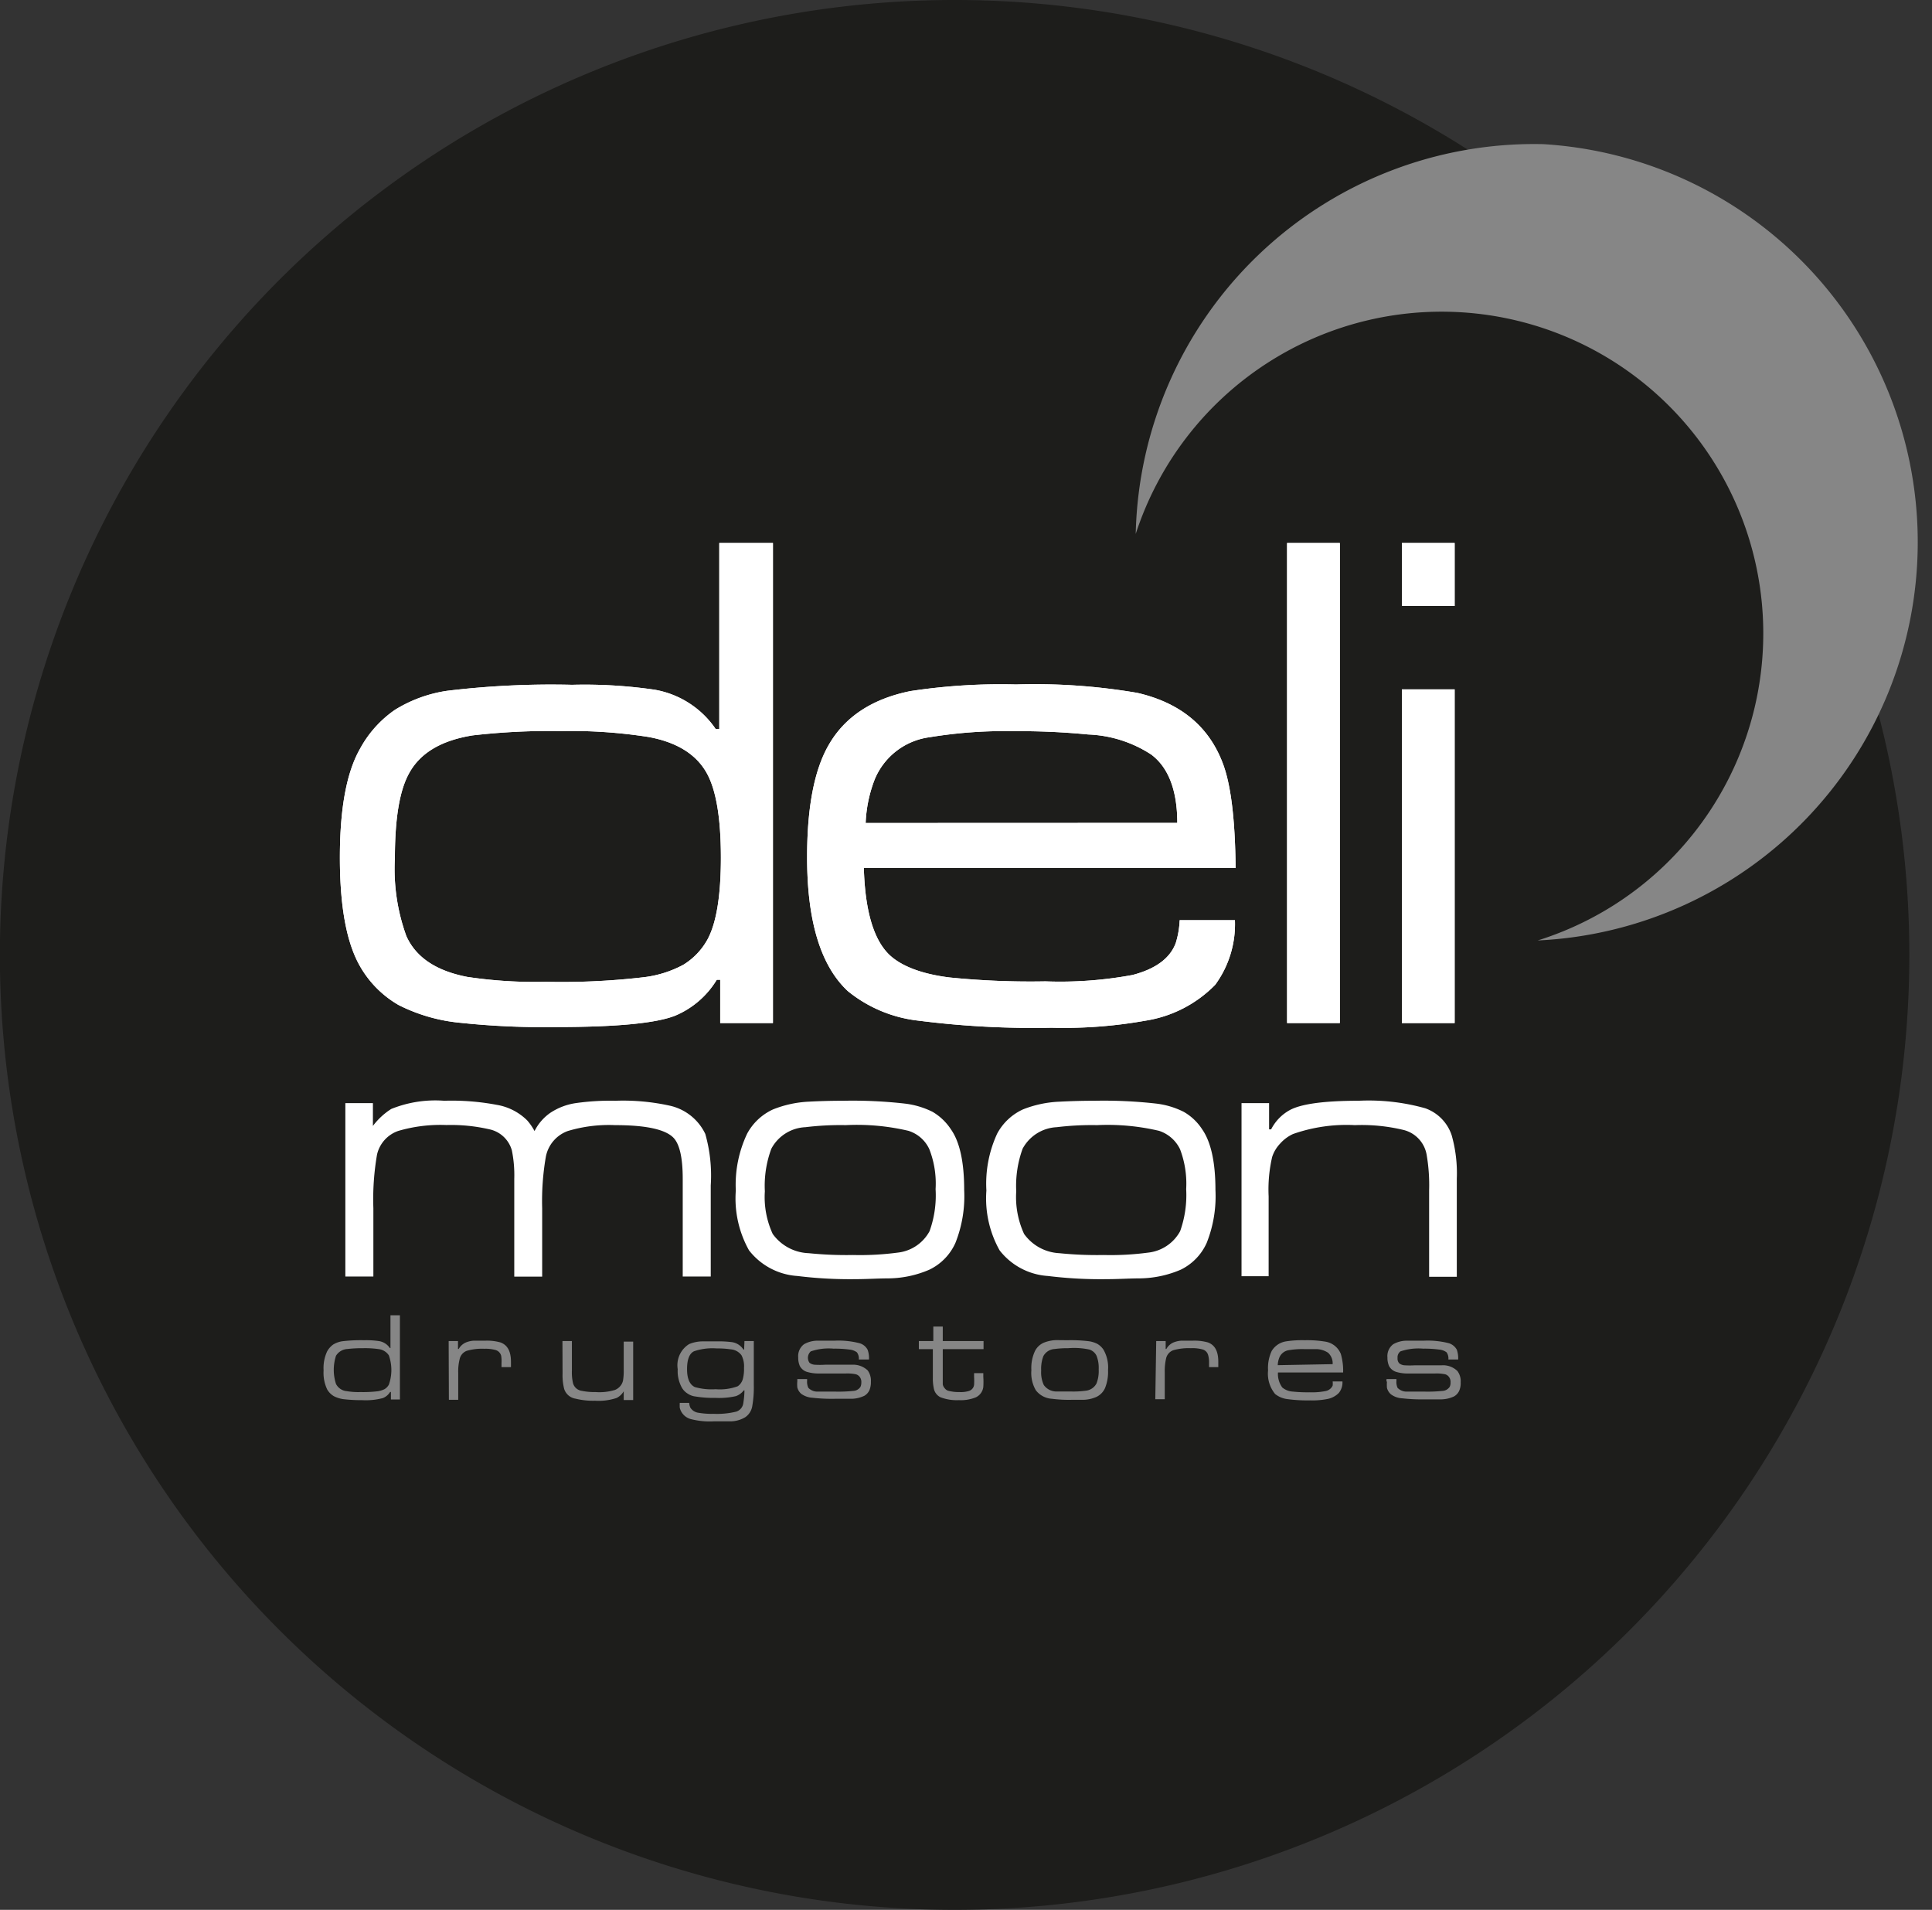 <svg xmlns="http://www.w3.org/2000/svg" viewBox="0 0 169.62 167.64"><rect x="0" y="0" width="169.62" height="167.64" fill="#333333" stroke="none"/><defs><style>.cls-1{fill:#1d1d1b;}.cls-2{fill:#868686;}.cls-3{fill:#fff;}</style></defs><g id="Layer_2" data-name="Layer 2"><g id="Capa_1" data-name="Capa 1"><path class="cls-1" d="M167.63,83.82A83.82,83.82,0,1,1,83.82,0,83.81,83.81,0,0,1,167.63,83.82Z"/><path class="cls-2" d="M35.11,115.45v7.39h-.79v-.66h-.07a1.33,1.33,0,0,1-.64.54,5.87,5.87,0,0,1-1.83.18,12.88,12.88,0,0,1-1.47-.07,2.6,2.6,0,0,1-1-.28,1.62,1.62,0,0,1-.59-.6,3.39,3.39,0,0,1-.31-1.66,3.46,3.46,0,0,1,.31-1.67,1.84,1.84,0,0,1,.53-.6,2.15,2.15,0,0,1,.8-.29,13.76,13.76,0,0,1,1.91-.09,7.64,7.64,0,0,1,1.27.07,1.41,1.41,0,0,1,1,.62h.05v-2.88Zm-3.24,2.89a11.06,11.06,0,0,0-1.37.07,1.26,1.26,0,0,0-1,.59,4,4,0,0,0,0,2.48,1.18,1.18,0,0,0,.94.63,6.16,6.16,0,0,0,1.21.08,10.9,10.9,0,0,0,1.51-.07,2,2,0,0,0,.61-.19,1.07,1.07,0,0,0,.37-.39,3.86,3.86,0,0,0,0-2.57,1.25,1.25,0,0,0-.89-.55A8.45,8.45,0,0,0,31.87,118.34Z"/><path class="cls-2" d="M39.39,117.71h.82v.7h.06a1.35,1.35,0,0,1,.58-.55,2.1,2.1,0,0,1,.74-.18q.34,0,1,0a4.43,4.43,0,0,1,1.34.15c.62.22.93.78.93,1.69V120h-.83v-.37A2.83,2.83,0,0,0,44,119a.71.71,0,0,0-.53-.51,3.24,3.24,0,0,0-.93-.1,4.85,4.85,0,0,0-1.56.18,1,1,0,0,0-.63.75,4.37,4.37,0,0,0-.12,1.19v2.36h-.82Z"/><path class="cls-2" d="M49.38,117.71h.83v2.6a4.24,4.24,0,0,0,.1,1.11.93.93,0,0,0,.75.66,5.61,5.61,0,0,0,1.23.11A4.63,4.63,0,0,0,54,122a1.18,1.18,0,0,0,.46-.34,1.07,1.07,0,0,0,.24-.49,5.06,5.06,0,0,0,.06-.87v-2.54h.83v5.13h-.83v-.77h0a1.48,1.48,0,0,1-.63.59,5,5,0,0,1-1.89.24,6.36,6.36,0,0,1-1.71-.18,1.25,1.25,0,0,1-1-.86,4.84,4.84,0,0,1-.14-1.32Z"/><path class="cls-2" d="M65.36,117.71h.82v3.84a9.46,9.46,0,0,1-.13,1.84,1.47,1.47,0,0,1-.61,1,2.53,2.53,0,0,1-1.28.37c-.32,0-.82,0-1.48,0a6.68,6.68,0,0,1-2-.19,1.36,1.36,0,0,1-1-1,3.8,3.8,0,0,1,0-.43h.83a1.17,1.17,0,0,0,.1.42,1,1,0,0,0,.73.45,6.72,6.72,0,0,0,1.29.09,7.16,7.16,0,0,0,2-.19.9.9,0,0,0,.63-.76,7.56,7.56,0,0,0,.1-1.11H65.3a1.5,1.5,0,0,1-.7.51,6.77,6.77,0,0,1-1.8.15,9.59,9.59,0,0,1-1.73-.12,1.53,1.53,0,0,1-.69-.25,1.49,1.49,0,0,1-.5-.5,3,3,0,0,1-.38-1.65,2.18,2.18,0,0,1,1-2.2,3.15,3.15,0,0,1,1.15-.24c.28,0,.7,0,1.27,0a9.22,9.22,0,0,1,1.28.06,1.45,1.45,0,0,1,1.07.66h.06Zm-2.43.65a5,5,0,0,0-2,.25c-.41.2-.61.73-.61,1.57s.23,1.35.68,1.57a5.36,5.36,0,0,0,1.83.19,4.55,4.55,0,0,0,1.94-.26,1.14,1.14,0,0,0,.44-.61,3.35,3.35,0,0,0,.11-1,2.1,2.1,0,0,0-.22-1.11,1.3,1.3,0,0,0-.94-.52A7.9,7.9,0,0,0,62.93,118.36Z"/><path class="cls-2" d="M70,121.05h.86v.15a1.23,1.23,0,0,0,.11.62,1.1,1.1,0,0,0,.84.33c.28,0,.79,0,1.53,0a12.39,12.39,0,0,0,1.56-.06.8.8,0,0,0,.64-.35.87.87,0,0,0,.08-.39.72.72,0,0,0-.19-.55.66.66,0,0,0-.38-.19,3.74,3.74,0,0,0-.79-.05l-2.34,0a3.51,3.51,0,0,1-1.1-.15,1.07,1.07,0,0,1-.6-.51,1.79,1.79,0,0,1-.14-.75,1.3,1.3,0,0,1,.51-1.16,2.41,2.41,0,0,1,1.14-.31c.36,0,.87,0,1.54,0a7.32,7.32,0,0,1,2.22.23,1.17,1.17,0,0,1,.68.56,2.11,2.11,0,0,1,.12.86H75.4a.91.91,0,0,0-.17-.63,1.31,1.31,0,0,0-.65-.24,9.64,9.64,0,0,0-1.4-.08,4.82,4.82,0,0,0-2,.24.76.76,0,0,0-.11,1,.86.86,0,0,0,.45.17,7.23,7.23,0,0,0,.92,0c.6,0,1.39,0,2.36,0a1.86,1.86,0,0,1,1.38.5,1.54,1.54,0,0,1,.28,1,1.78,1.78,0,0,1-.14.76,1.1,1.1,0,0,1-.44.47,2.77,2.77,0,0,1-1.09.26c-.36,0-.87,0-1.52,0a14.72,14.72,0,0,1-1.93-.09,1.85,1.85,0,0,1-1-.35,1.09,1.09,0,0,1-.34-.56,3,3,0,0,1,0-.55C70,121.29,70,121.19,70,121.05Z"/><path class="cls-2" d="M121.73,121.05h.87v.15a1.26,1.26,0,0,0,.1.62,1.1,1.1,0,0,0,.84.33c.28,0,.79,0,1.53,0a12.08,12.08,0,0,0,1.55-.06.82.82,0,0,0,.65-.35.75.75,0,0,0,.08-.39.72.72,0,0,0-.19-.55.61.61,0,0,0-.39-.19,3.6,3.6,0,0,0-.78-.05l-2.35,0a3.44,3.44,0,0,1-1.09-.15,1.07,1.07,0,0,1-.6-.51,1.79,1.79,0,0,1-.14-.75,1.3,1.3,0,0,1,.51-1.16,2.41,2.41,0,0,1,1.14-.31c.36,0,.87,0,1.54,0a7.44,7.44,0,0,1,2.23.23,1.21,1.21,0,0,1,.67.56,2.3,2.3,0,0,1,.12.86h-.86a.92.92,0,0,0-.16-.63,1.27,1.27,0,0,0-.65-.24,9.64,9.64,0,0,0-1.4-.08,4.88,4.88,0,0,0-2,.24.64.64,0,0,0-.25.58.59.59,0,0,0,.15.47.86.86,0,0,0,.45.17,7.31,7.31,0,0,0,.93,0c.59,0,1.38,0,2.35,0a1.81,1.81,0,0,1,1.37.5,1.48,1.48,0,0,1,.29,1,1.64,1.64,0,0,1-.14.76,1.1,1.1,0,0,1-.44.47,2.73,2.73,0,0,1-1.09.26c-.36,0-.87,0-1.52,0a14.72,14.72,0,0,1-1.93-.09,1.81,1.81,0,0,1-1-.35,1.11,1.11,0,0,1-.35-.56,3,3,0,0,1,0-.55C121.72,121.29,121.72,121.19,121.73,121.05Z"/><path class="cls-2" d="M81.94,116.44h.83v1.27h3.58v.71H82.77v2.22c0,.46,0,.75,0,.86a.63.63,0,0,0,.16.34.62.62,0,0,0,.3.23,3.55,3.55,0,0,0,1,.12,2.46,2.46,0,0,0,.85-.1.65.65,0,0,0,.44-.54,5.81,5.81,0,0,0,0-.7v-.32h.81v.32a6.92,6.92,0,0,1,0,.89,1.17,1.17,0,0,1-.65.91,3.5,3.5,0,0,1-1.5.25,4,4,0,0,1-1.6-.25,1.08,1.08,0,0,1-.59-.75,4.19,4.19,0,0,1-.09-1v-2.48H80.67v-.71h1.27Z"/><path class="cls-2" d="M93.72,117.64a13.26,13.26,0,0,1,1.81.08,2.35,2.35,0,0,1,.81.24,1.63,1.63,0,0,1,.54.51,3.12,3.12,0,0,1,.4,1.79,3.75,3.75,0,0,1-.26,1.57,1.56,1.56,0,0,1-.77.79,3,3,0,0,1-1.18.25c-.31,0-.66,0-1,0a11.54,11.54,0,0,1-1.71-.09,1.92,1.92,0,0,1-1.42-.75,3,3,0,0,1-.39-1.76,3.48,3.48,0,0,1,.32-1.69,1.56,1.56,0,0,1,.76-.72,3.21,3.21,0,0,1,1.08-.23Zm.06.7a8.1,8.1,0,0,0-1.18.07,1.2,1.2,0,0,0-1,.63,3.16,3.16,0,0,0-.19,1.27,2.63,2.63,0,0,0,.23,1.26,1.36,1.36,0,0,0,1.06.57c.28,0,.72,0,1.31,0a8.11,8.11,0,0,0,1.32-.07,1.2,1.2,0,0,0,.94-.64,3.07,3.07,0,0,0,.19-1.24,2.9,2.9,0,0,0-.19-1.19,1.07,1.07,0,0,0-.62-.54A6.4,6.4,0,0,0,93.78,118.34Z"/><path class="cls-2" d="M101.51,117.71h.83v.7h.06a1.32,1.32,0,0,1,.57-.55,2.16,2.16,0,0,1,.74-.18c.23,0,.58,0,1,0a4.36,4.36,0,0,1,1.33.15c.62.22.92.78.92,1.69V120h-.81v-.37a2.33,2.33,0,0,0-.08-.68.71.71,0,0,0-.52-.51,3.3,3.3,0,0,0-1-.1,4.9,4.9,0,0,0-1.55.18,1,1,0,0,0-.63.75,4.92,4.92,0,0,0-.11,1.19v2.36h-.83Z"/><path class="cls-2" d="M117,121.26h.86a1.47,1.47,0,0,1-.31,1,1.91,1.91,0,0,1-1.07.55,6.64,6.64,0,0,1-1.44.11,13,13,0,0,1-2-.11,2.12,2.12,0,0,1-1.09-.45,2.8,2.8,0,0,1-.62-2.07,3.51,3.51,0,0,1,.32-1.71,1.79,1.79,0,0,1,1.26-.84,9.06,9.06,0,0,1,1.63-.1,9.73,9.73,0,0,1,1.86.13,1.76,1.76,0,0,1,1.32,1.08,5.32,5.32,0,0,1,.2,1.62h-5.72a2,2,0,0,0,.38,1.32,1.59,1.59,0,0,0,.94.36,12.54,12.54,0,0,0,1.47.06,5.89,5.89,0,0,0,1.34-.1.87.87,0,0,0,.67-.48A1.56,1.56,0,0,0,117,121.26Zm0-1.52a1.25,1.25,0,0,0-.4-1,1.94,1.94,0,0,0-1-.32c-.31,0-.69,0-1.13,0a7.13,7.13,0,0,0-1.3.09,1.07,1.07,0,0,0-.85.65,2,2,0,0,0-.14.67Z"/><path class="cls-3" d="M30.32,96.83h2.42v2a6.08,6.08,0,0,1,1.61-1.49A10.33,10.33,0,0,1,39,96.62a21.31,21.31,0,0,1,4.62.36,4.94,4.94,0,0,1,2.67,1.37,5,5,0,0,1,.64.93,4.28,4.28,0,0,1,1.4-1.61,5.5,5.5,0,0,1,2.2-.84,21.59,21.59,0,0,1,3.5-.21,19,19,0,0,1,4.81.44,4.54,4.54,0,0,1,3.08,2.47,13.35,13.35,0,0,1,.48,4.52v8H59.94v-8.58q0-2.8-.84-3.63Q58,98.76,54,98.76a12.48,12.48,0,0,0-4.16.52,3,3,0,0,0-1.92,2.27,22.73,22.73,0,0,0-.32,4.51v6H45.15v-8.58a10.93,10.93,0,0,0-.21-2.5,2.61,2.61,0,0,0-2-1.86,15.06,15.06,0,0,0-3.75-.37,13.15,13.15,0,0,0-4.23.52,2.87,2.87,0,0,0-1.86,2.08,23,23,0,0,0-.32,4.7v6H30.32Z"/><path class="cls-3" d="M74.06,96.62a40.57,40.57,0,0,1,5.39.25,7.37,7.37,0,0,1,2.42.72,4.86,4.86,0,0,1,1.61,1.53c.78,1.1,1.17,2.88,1.17,5.32a11.09,11.09,0,0,1-.77,4.66,4.76,4.76,0,0,1-2.29,2.35,9.28,9.28,0,0,1-3.51.76c-.94,0-2,.07-3,.07A37.71,37.71,0,0,1,70,112a5.86,5.86,0,0,1-4.24-2.25,9.32,9.32,0,0,1-1.16-5.25,10.45,10.45,0,0,1,1-5,4.88,4.88,0,0,1,2.27-2.12A9.65,9.65,0,0,1,71,96.7C71.92,96.65,72.94,96.62,74.06,96.62Zm.19,2.14a25.33,25.33,0,0,0-3.53.18,3.57,3.57,0,0,0-3,1.89,9.34,9.34,0,0,0-.57,3.74,7.73,7.73,0,0,0,.69,3.74A4.07,4.07,0,0,0,71,110a32.71,32.71,0,0,0,3.89.16,25,25,0,0,0,3.92-.21,3.62,3.62,0,0,0,2.8-1.88,9.26,9.26,0,0,0,.53-3.69,8.3,8.3,0,0,0-.55-3.51,3,3,0,0,0-1.83-1.61A19.73,19.73,0,0,0,74.25,98.76Z"/><path class="cls-3" d="M96.12,96.62a40.84,40.84,0,0,1,5.4.25,7.24,7.24,0,0,1,2.4.72,4.71,4.71,0,0,1,1.62,1.53c.77,1.1,1.17,2.88,1.17,5.32a11.09,11.09,0,0,1-.77,4.66,4.79,4.79,0,0,1-2.28,2.35,9.39,9.39,0,0,1-3.53.76c-.93,0-1.94.07-3,.07A37.71,37.71,0,0,1,92,112a5.84,5.84,0,0,1-4.24-2.25,9.32,9.32,0,0,1-1.16-5.25,10.45,10.45,0,0,1,.95-5,4.86,4.86,0,0,1,2.26-2.12,9.76,9.76,0,0,1,3.23-.68C94,96.65,95,96.62,96.12,96.62Zm.19,2.14a25.43,25.43,0,0,0-3.53.18,3.6,3.6,0,0,0-3,1.89,9.55,9.55,0,0,0-.56,3.74,7.73,7.73,0,0,0,.69,3.74A4.05,4.05,0,0,0,93,110a32.71,32.71,0,0,0,3.89.16,24.8,24.8,0,0,0,3.91-.21,3.64,3.64,0,0,0,2.81-1.88,9.44,9.44,0,0,0,.53-3.69,8.49,8.49,0,0,0-.54-3.51,3.12,3.12,0,0,0-1.84-1.61A19.73,19.73,0,0,0,96.31,98.76Z"/><path class="cls-3" d="M109,96.83h2.42v2.3h.18a4,4,0,0,1,1.6-1.67q1.49-.84,6.09-.84a18.32,18.32,0,0,1,5.84.66,3.77,3.77,0,0,1,2.32,2.37,12.24,12.24,0,0,1,.45,3.81v8.61h-2.43v-7.58a15.68,15.68,0,0,0-.22-3.14,2.72,2.72,0,0,0-2-2.16,15.72,15.72,0,0,0-4.3-.43,14.15,14.15,0,0,0-5.43.78,3.44,3.44,0,0,0-1.13.84,3.07,3.07,0,0,0-.7,1.17,12.63,12.63,0,0,0-.31,3.47v7H109Z"/><path class="cls-3" d="M67.86,47.66V89.8H63.23V86h-.3a7.79,7.79,0,0,1-3.65,3.15q-2.51,1-10.45,1a69.61,69.61,0,0,1-8.38-.37A15.12,15.12,0,0,1,35,88.22a9.15,9.15,0,0,1-3.4-3.42c-1.18-2.06-1.76-5.24-1.76-9.53s.58-7.45,1.76-9.53a9.85,9.85,0,0,1,3.07-3.43,12,12,0,0,1,4.56-1.67,76.19,76.19,0,0,1,11-.53,42.51,42.51,0,0,1,7.24.43A8.17,8.17,0,0,1,62.84,64h.31V47.66ZM49.3,64.17a59.68,59.68,0,0,0-7.81.38C38.7,65,36.82,66.12,35.85,68c-.79,1.51-1.18,3.94-1.18,7.31a17.27,17.27,0,0,0,1,6.84c.83,1.87,2.61,3.07,5.36,3.6a40.36,40.36,0,0,0,6.91.43,62.23,62.23,0,0,0,8.56-.4,9.75,9.75,0,0,0,3.5-1.1,6,6,0,0,0,2.11-2.21c.78-1.43,1.18-3.82,1.18-7.19,0-3.53-.43-6-1.27-7.47-.93-1.63-2.63-2.67-5.08-3.12A43.94,43.94,0,0,0,49.3,64.17Z"/><path class="cls-3" d="M67.86,47.66V89.8H63.23V86h-.3a7.79,7.79,0,0,1-3.65,3.15q-2.51,1-10.45,1a69.61,69.61,0,0,1-8.38-.37A15.12,15.12,0,0,1,35,88.22a9.15,9.15,0,0,1-3.4-3.42c-1.18-2.06-1.76-5.24-1.76-9.53s.58-7.45,1.76-9.53a9.85,9.85,0,0,1,3.07-3.43,12,12,0,0,1,4.56-1.67,76.19,76.19,0,0,1,11-.53,42.51,42.51,0,0,1,7.24.43A8.17,8.17,0,0,1,62.84,64h.31V47.66ZM49.3,64.17a59.68,59.68,0,0,0-7.81.38C38.7,65,36.82,66.12,35.85,68c-.79,1.51-1.18,3.94-1.18,7.31a17.27,17.27,0,0,0,1,6.84c.83,1.87,2.61,3.07,5.36,3.6a40.36,40.36,0,0,0,6.91.43,62.23,62.23,0,0,0,8.56-.4,9.75,9.75,0,0,0,3.5-1.1,6,6,0,0,0,2.11-2.21c.78-1.43,1.18-3.82,1.18-7.19,0-3.53-.43-6-1.27-7.47-.93-1.63-2.63-2.67-5.08-3.12A43.94,43.94,0,0,0,49.3,64.17Z"/><path class="cls-3" d="M103.57,80.77h4.85a9,9,0,0,1-1.73,5.67,10.91,10.91,0,0,1-6.12,3.15,40.79,40.79,0,0,1-8.25.62,79.28,79.28,0,0,1-11.67-.62A11.9,11.9,0,0,1,74.44,87q-3.59-3.34-3.58-11.79c0-4.35.63-7.63,1.89-9.81,1.41-2.47,3.81-4.06,7.19-4.74a52.54,52.54,0,0,1,9.27-.58,53.26,53.26,0,0,1,10.65.74q5.63,1.3,7.48,6.14,1.08,2.79,1.14,9.23H75.84Q76,81.7,78,83.73c1,1,2.78,1.75,5.38,2.07a70.8,70.8,0,0,0,8.4.34,34.89,34.89,0,0,0,7.65-.56q3.06-.8,3.8-2.82A7.83,7.83,0,0,0,103.57,80.77Zm-.21-8.54c0-2.87-.79-4.88-2.29-6a10.86,10.86,0,0,0-5.53-1.76,62.51,62.51,0,0,0-6.48-.29,40.79,40.79,0,0,0-7.44.53,6.07,6.07,0,0,0-4.82,3.69,11.83,11.83,0,0,0-.8,3.84Z"/><path class="cls-3" d="M113,47.66h4.63V89.8H113Z"/><path class="cls-3" d="M123.08,47.66h4.63v5.53h-4.63Zm0,12.85h4.63V89.8h-4.63Z"/><path class="cls-3" d="M103.57,80.77h4.85a9,9,0,0,1-1.73,5.67,10.91,10.91,0,0,1-6.12,3.15,40.79,40.79,0,0,1-8.25.62,79.28,79.28,0,0,1-11.67-.62A11.9,11.9,0,0,1,74.44,87q-3.59-3.34-3.58-11.79c0-4.35.63-7.63,1.89-9.81,1.41-2.47,3.81-4.06,7.19-4.74a52.54,52.54,0,0,1,9.27-.58,53.26,53.26,0,0,1,10.65.74q5.63,1.3,7.48,6.14,1.08,2.79,1.14,9.23H75.84Q76,81.7,78,83.73c1,1,2.78,1.75,5.38,2.07a70.8,70.8,0,0,0,8.4.34,34.89,34.89,0,0,0,7.65-.56q3.06-.8,3.8-2.82A7.83,7.83,0,0,0,103.57,80.77Zm-.21-8.54c0-2.87-.79-4.88-2.29-6a10.86,10.86,0,0,0-5.53-1.76,62.51,62.51,0,0,0-6.48-.29,40.79,40.79,0,0,0-7.44.53,6.07,6.07,0,0,0-4.82,3.69,11.83,11.83,0,0,0-.8,3.84Z"/><path class="cls-3" d="M113,47.66h4.63V89.8H113Z"/><path class="cls-3" d="M123.08,47.66h4.63v5.53h-4.63Zm0,12.85h4.63V89.8h-4.63Z"/><path class="cls-2" d="M135.4,12.65A35,35,0,0,0,99.71,46.87h0A28.24,28.24,0,1,1,135,82.55a35,35,0,0,0,.45-69.9Z"/></g></g></svg>